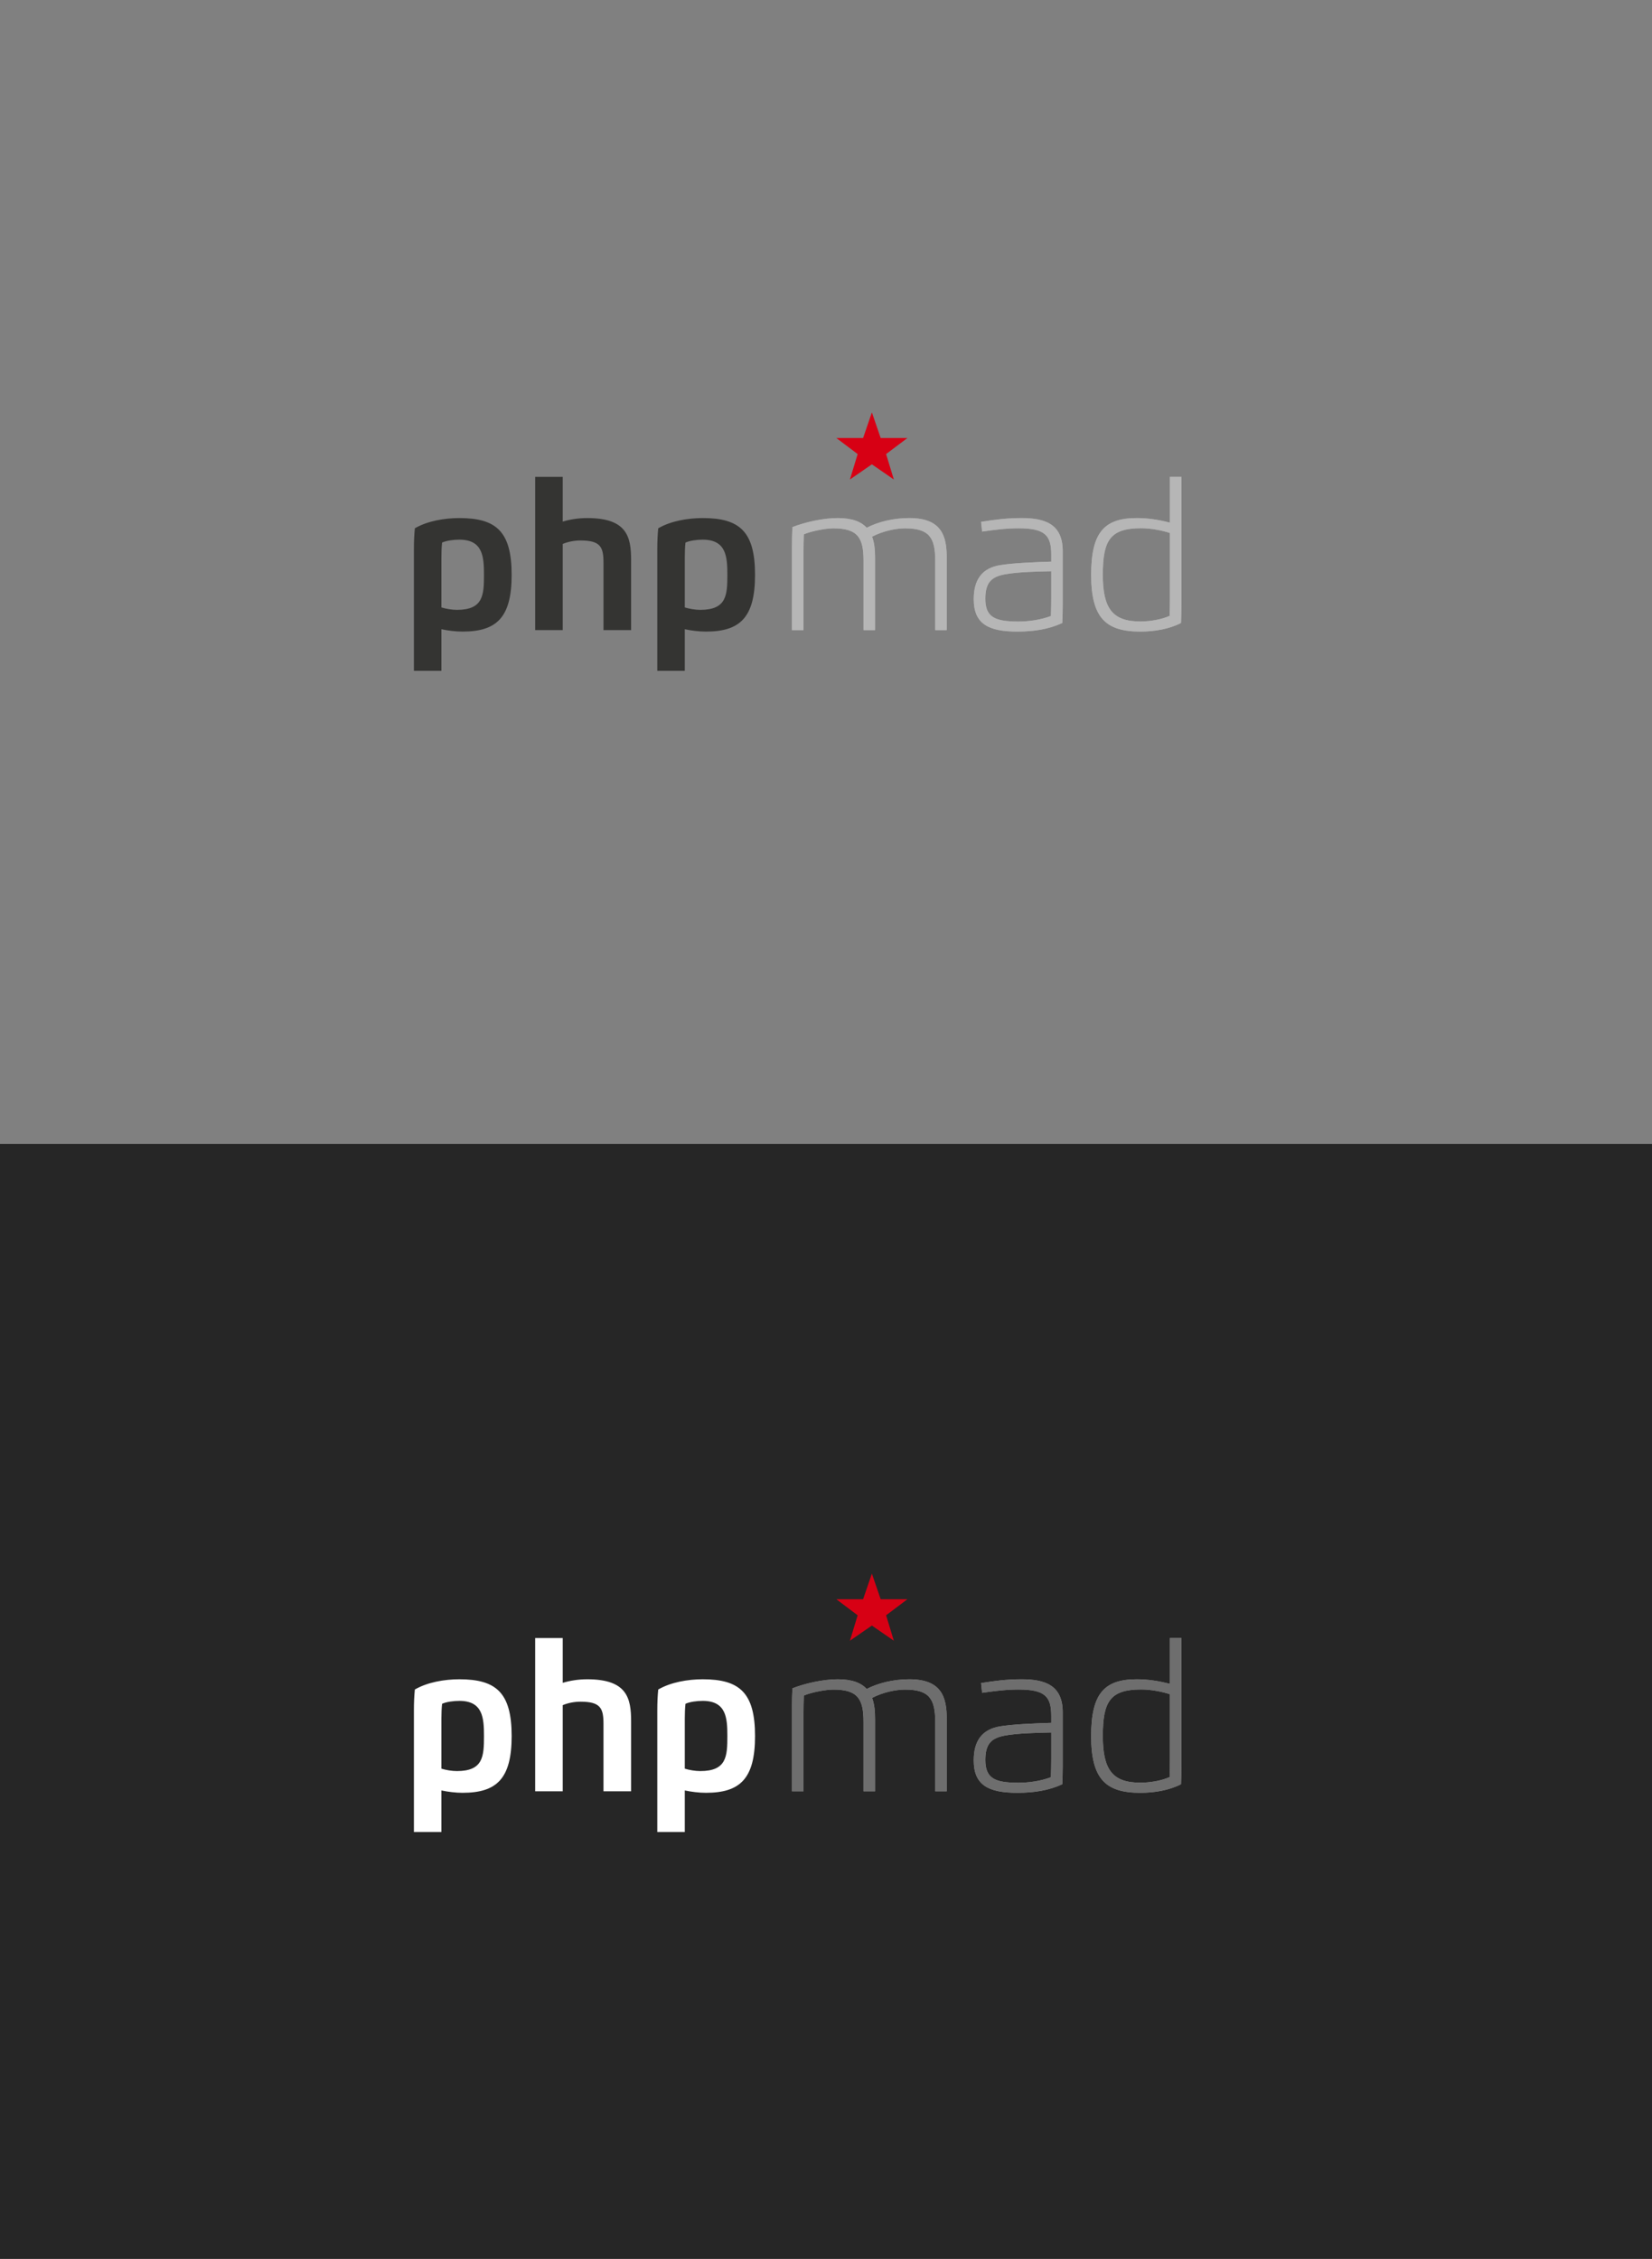<?xml version="1.0" encoding="UTF-8" standalone="no"?>
<svg width="572px" height="782px" viewBox="0 0 572 782" version="1.1" xmlns="http://www.w3.org/2000/svg" xmlns:xlink="http://www.w3.org/1999/xlink" xmlns:sketch="http://www.bohemiancoding.com/sketch/ns">
    <rect x="0" y="0" width="572" height="782" fill="#808080" stroke="none"/>
    <title>Slice 1</title>
    <description>Created with Sketch (http://www.bohemiancoding.com/sketch)</description>
    <defs></defs>
    <g id="Page 1" stroke="none" stroke-width="1" fill="none" fill-rule="evenodd" sketch:type="MSPage">
        <rect d="M0,396 L0,782 L572,782 L572,396 L0,396 Z M0,396" id="Rectangle 3" fill="#262626" sketch:type="MSShapeGroup" x="0" y="396" width="572" height="386"></rect>
        <g id="Group" sketch:type="MSLayerGroup" transform="translate(143, 142)">
            <path d="M158.886,24 L161.929,15.124 L171.189,15.124 L163.808,9.567 L166.49,0.763 L158.886,6.015 L151.281,0.763 L153.963,9.567 L146.581,15.124 L155.844,15.124 L158.886,24" id="Fill 6 copy" fill="#D70014" sketch:type="MSShapeGroup" transform="translate(158.885, 12.381) scale(1, -1) translate(-158.885, -12.381) "></path>
            <path d="M9.835,90.226 L0.316,90.226 L0.316,48.155 C0.316,45.555 0.402,43.342 0.638,40.893 C4.936,38.379 10.845,37.347 16.044,37.347 C28.786,37.347 34.158,41.967 34.158,57.008 C34.158,71.834 28.915,76.647 17.14,76.647 C14.82,76.647 12.134,76.324 9.835,75.83 Z M9.835,68.288 C11.403,68.783 13.531,69.126 15.206,69.126 C24.338,69.126 24.575,63.969 24.575,57.008 C24.575,50.755 24.209,44.825 16.044,44.825 C13.939,44.825 11.511,45.169 10.071,45.835 C9.899,47.382 9.835,49.251 9.835,50.97 Z M65.958,76.131 L65.958,52.839 C65.958,47.403 64.97,45.104 58.008,45.104 C55.881,45.104 53.668,45.534 51.841,46.307 L51.841,76.131 L42.301,76.131 L42.301,23.08 L51.841,23.08 L51.841,38.572 C54.355,37.82 57.192,37.347 60.35,37.347 C74.123,37.347 75.52,43.879 75.52,51.915 L75.52,76.131 Z M94.106,90.226 L84.587,90.226 L84.587,48.155 C84.587,45.555 84.673,43.342 84.91,40.893 C89.207,38.379 95.116,37.347 100.316,37.347 C113.057,37.347 118.429,41.967 118.429,57.008 C118.429,71.834 113.186,76.647 101.411,76.647 C99.091,76.647 96.405,76.324 94.106,75.83 Z M94.106,68.288 C95.674,68.783 97.802,69.126 99.478,69.126 C108.609,69.126 108.846,63.969 108.846,57.008 C108.846,50.755 108.481,44.825 100.316,44.825 C98.21,44.825 95.782,45.169 94.342,45.835 C94.17,47.382 94.106,49.251 94.106,50.97 Z M94.106,68.288" id="php copy" fill="#343432" sketch:type="MSShapeGroup"></path>
            <path d="M196.689,38.658 C201.158,37.949 205.348,37.347 210.698,37.347 C218.734,37.347 224.965,39.346 224.965,48.778 L224.965,67.343 C224.965,69.47 224.901,71.662 224.815,73.682 C220.195,75.83 214.953,76.647 209.259,76.647 C199.052,76.647 194.153,73.875 194.153,65.409 C194.153,58.813 196.904,54.601 203.5,53.613 C208.356,52.882 214.695,52.646 220.99,52.431 L220.99,50.068 C220.99,43.407 218.949,40.893 209.645,40.893 C205.283,40.893 201.222,41.43 197.054,42.031 Z M135.215,49.337 L135.215,76.131 L131.219,76.131 L131.219,46.823 C131.219,44.696 131.262,42.504 131.369,40.484 C135.516,38.83 141.919,37.347 147.033,37.347 C152.082,37.347 155.176,38.615 157.089,40.699 C161.021,38.68 166.221,37.347 171.85,37.347 C183.131,37.347 184.807,43.643 184.807,51.142 L184.807,76.131 L180.81,76.131 L180.81,52.087 C180.81,44.202 178.833,40.914 170.367,40.914 C167.187,40.914 162.675,41.838 158.958,43.793 C159.775,45.921 159.989,48.456 159.989,51.142 L159.989,76.131 L155.993,76.131 L155.993,52.087 C155.993,44.202 154.038,40.914 145.55,40.914 C142.95,40.914 138.073,41.817 135.323,42.977 C135.258,44.911 135.215,47.511 135.215,49.337 Z M198.171,65.28 C198.171,71.619 201.437,73.166 209.559,73.166 C213.255,73.166 217.252,72.607 220.883,71.254 C220.947,69.32 220.99,66.72 220.99,64.893 L220.99,55.762 C216.199,55.847 209.173,56.019 204.789,56.857 C200.299,57.717 198.171,59.672 198.171,65.28 Z M262.073,38.937 L262.073,23.08 L266.07,23.08 L266.07,67.343 C266.07,69.47 266.005,71.662 265.919,73.682 C261.729,75.83 256.572,76.647 251.824,76.647 C239.834,76.647 234.806,71.855 234.806,56.986 C234.806,42.397 239.276,37.347 250.599,37.347 C254.617,37.347 258.356,37.97 262.073,38.937 Z M262.073,42.526 C259.495,41.645 255.498,40.871 252.168,40.871 C241.36,40.871 238.846,45.04 238.846,56.986 C238.846,68.568 242.155,73.144 251.824,73.144 C254.982,73.144 258.979,72.543 261.966,71.211 C262.03,69.298 262.073,66.698 262.073,64.85 Z M262.073,42.526" id="mad" fill="#BFBFBF" sketch:type="MSShapeGroup"></path>
            <path d="M196.689,38.658 C201.158,37.949 205.348,37.347 210.698,37.347 C218.734,37.347 224.965,39.346 224.965,48.778 L224.965,67.343 C224.965,69.47 224.901,71.662 224.815,73.682 C220.195,75.83 214.953,76.647 209.259,76.647 C199.052,76.647 194.153,73.875 194.153,65.409 C194.153,58.813 196.904,54.601 203.5,53.613 C208.356,52.882 214.695,52.646 220.99,52.431 L220.99,50.068 C220.99,43.407 218.949,40.893 209.645,40.893 C205.283,40.893 201.222,41.43 197.054,42.031 Z M135.215,49.337 L135.215,76.131 L131.219,76.131 L131.219,46.823 C131.219,44.696 131.262,42.504 131.369,40.484 C135.516,38.83 141.919,37.347 147.033,37.347 C152.082,37.347 155.176,38.615 157.089,40.699 C161.021,38.68 166.221,37.347 171.85,37.347 C183.131,37.347 184.807,43.643 184.807,51.142 L184.807,76.131 L180.81,76.131 L180.81,52.087 C180.81,44.202 178.833,40.914 170.367,40.914 C167.187,40.914 162.675,41.838 158.958,43.793 C159.775,45.921 159.989,48.456 159.989,51.142 L159.989,76.131 L155.993,76.131 L155.993,52.087 C155.993,44.202 154.038,40.914 145.55,40.914 C142.95,40.914 138.073,41.817 135.323,42.977 C135.258,44.911 135.215,47.511 135.215,49.337 Z M198.171,65.28 C198.171,71.619 201.437,73.166 209.559,73.166 C213.255,73.166 217.252,72.607 220.883,71.254 C220.947,69.32 220.99,66.72 220.99,64.893 L220.99,55.762 C216.199,55.847 209.173,56.019 204.789,56.857 C200.299,57.717 198.171,59.672 198.171,65.28 Z M262.073,38.937 L262.073,23.08 L266.07,23.08 L266.07,67.343 C266.07,69.47 266.005,71.662 265.919,73.682 C261.729,75.83 256.572,76.647 251.824,76.647 C239.834,76.647 234.806,71.855 234.806,56.986 C234.806,42.397 239.276,37.347 250.599,37.347 C254.617,37.347 258.356,37.97 262.073,38.937 Z M262.073,42.526 C259.495,41.645 255.498,40.871 252.168,40.871 C241.36,40.871 238.846,45.04 238.846,56.986 C238.846,68.568 242.155,73.144 251.824,73.144 C254.982,73.144 258.979,72.543 261.966,71.211 C262.03,69.298 262.073,66.698 262.073,64.85 Z M262.073,42.526" id="mad" opacity="0.7" fill="#B2B2B2" sketch:type="MSShapeGroup"></path>
        </g>
        <g id="Group copy" sketch:type="MSLayerGroup" transform="translate(143, 544)">
            <path d="M158.886,24 L161.929,15.124 L171.189,15.124 L163.808,9.567 L166.49,0.763 L158.886,6.015 L151.281,0.763 L153.963,9.567 L146.581,15.124 L155.844,15.124 L158.886,24" id="Fill 6 copy" fill="#D70014" sketch:type="MSShapeGroup" transform="translate(158.885, 12.381) scale(1, -1) translate(-158.885, -12.381) "></path>
            <path d="M9.835,90.226 L0.316,90.226 L0.316,48.155 C0.316,45.555 0.402,43.342 0.638,40.893 C4.936,38.379 10.845,37.347 16.044,37.347 C28.786,37.347 34.158,41.967 34.158,57.008 C34.158,71.834 28.915,76.647 17.14,76.647 C14.82,76.647 12.134,76.324 9.835,75.83 Z M9.835,68.288 C11.403,68.783 13.531,69.126 15.206,69.126 C24.338,69.126 24.575,63.969 24.575,57.008 C24.575,50.755 24.209,44.825 16.044,44.825 C13.939,44.825 11.511,45.169 10.071,45.835 C9.899,47.382 9.835,49.251 9.835,50.97 Z M65.958,76.131 L65.958,52.839 C65.958,47.403 64.97,45.104 58.008,45.104 C55.881,45.104 53.668,45.534 51.841,46.307 L51.841,76.131 L42.301,76.131 L42.301,23.08 L51.841,23.08 L51.841,38.572 C54.355,37.82 57.192,37.347 60.35,37.347 C74.123,37.347 75.52,43.879 75.52,51.915 L75.52,76.131 Z M94.106,90.226 L84.587,90.226 L84.587,48.155 C84.587,45.555 84.673,43.342 84.91,40.893 C89.207,38.379 95.116,37.347 100.316,37.347 C113.057,37.347 118.429,41.967 118.429,57.008 C118.429,71.834 113.186,76.647 101.411,76.647 C99.091,76.647 96.405,76.324 94.106,75.83 Z M94.106,68.288 C95.674,68.783 97.802,69.126 99.478,69.126 C108.609,69.126 108.846,63.969 108.846,57.008 C108.846,50.755 108.481,44.825 100.316,44.825 C98.21,44.825 95.782,45.169 94.342,45.835 C94.17,47.382 94.106,49.251 94.106,50.97 Z M94.106,68.288" id="php copy" fill="#FFFFFF" sketch:type="MSShapeGroup"></path>
            <path d="M196.689,38.658 C201.158,37.949 205.348,37.347 210.698,37.347 C218.734,37.347 224.965,39.346 224.965,48.778 L224.965,67.343 C224.965,69.47 224.901,71.662 224.815,73.682 C220.195,75.83 214.953,76.647 209.259,76.647 C199.052,76.647 194.153,73.875 194.153,65.409 C194.153,58.813 196.904,54.601 203.5,53.613 C208.356,52.882 214.695,52.646 220.99,52.431 L220.99,50.068 C220.99,43.407 218.949,40.893 209.645,40.893 C205.283,40.893 201.222,41.43 197.054,42.031 Z M135.215,49.337 L135.215,76.131 L131.219,76.131 L131.219,46.823 C131.219,44.696 131.262,42.504 131.369,40.484 C135.516,38.83 141.919,37.347 147.033,37.347 C152.082,37.347 155.176,38.615 157.089,40.699 C161.021,38.68 166.221,37.347 171.85,37.347 C183.131,37.347 184.807,43.643 184.807,51.142 L184.807,76.131 L180.81,76.131 L180.81,52.087 C180.81,44.202 178.833,40.914 170.367,40.914 C167.187,40.914 162.675,41.838 158.958,43.793 C159.775,45.921 159.989,48.456 159.989,51.142 L159.989,76.131 L155.993,76.131 L155.993,52.087 C155.993,44.202 154.038,40.914 145.55,40.914 C142.95,40.914 138.073,41.817 135.323,42.977 C135.258,44.911 135.215,47.511 135.215,49.337 Z M198.171,65.28 C198.171,71.619 201.437,73.166 209.559,73.166 C213.255,73.166 217.252,72.607 220.883,71.254 C220.947,69.32 220.99,66.72 220.99,64.893 L220.99,55.762 C216.199,55.847 209.173,56.019 204.789,56.857 C200.299,57.717 198.171,59.672 198.171,65.28 Z M262.073,38.937 L262.073,23.08 L266.07,23.08 L266.07,67.343 C266.07,69.47 266.005,71.662 265.919,73.682 C261.729,75.83 256.572,76.647 251.824,76.647 C239.834,76.647 234.806,71.855 234.806,56.986 C234.806,42.397 239.276,37.347 250.599,37.347 C254.617,37.347 258.356,37.97 262.073,38.937 Z M262.073,42.526 C259.495,41.645 255.498,40.871 252.168,40.871 C241.36,40.871 238.846,45.04 238.846,56.986 C238.846,68.568 242.155,73.144 251.824,73.144 C254.982,73.144 258.979,72.543 261.966,71.211 C262.03,69.298 262.073,66.698 262.073,64.85 Z M262.073,42.526" id="mad" fill="#BFBFBF" sketch:type="MSShapeGroup"></path>
            <path d="M196.689,38.658 C201.158,37.949 205.348,37.347 210.698,37.347 C218.734,37.347 224.965,39.346 224.965,48.778 L224.965,67.343 C224.965,69.47 224.901,71.662 224.815,73.682 C220.195,75.83 214.953,76.647 209.259,76.647 C199.052,76.647 194.153,73.875 194.153,65.409 C194.153,58.813 196.904,54.601 203.5,53.613 C208.356,52.882 214.695,52.646 220.99,52.431 L220.99,50.068 C220.99,43.407 218.949,40.893 209.645,40.893 C205.283,40.893 201.222,41.43 197.054,42.031 Z M135.215,49.337 L135.215,76.131 L131.219,76.131 L131.219,46.823 C131.219,44.696 131.262,42.504 131.369,40.484 C135.516,38.83 141.919,37.347 147.033,37.347 C152.082,37.347 155.176,38.615 157.089,40.699 C161.021,38.68 166.221,37.347 171.85,37.347 C183.131,37.347 184.807,43.643 184.807,51.142 L184.807,76.131 L180.81,76.131 L180.81,52.087 C180.81,44.202 178.833,40.914 170.367,40.914 C167.187,40.914 162.675,41.838 158.958,43.793 C159.775,45.921 159.989,48.456 159.989,51.142 L159.989,76.131 L155.993,76.131 L155.993,52.087 C155.993,44.202 154.038,40.914 145.55,40.914 C142.95,40.914 138.073,41.817 135.323,42.977 C135.258,44.911 135.215,47.511 135.215,49.337 Z M198.171,65.28 C198.171,71.619 201.437,73.166 209.559,73.166 C213.255,73.166 217.252,72.607 220.883,71.254 C220.947,69.32 220.99,66.72 220.99,64.893 L220.99,55.762 C216.199,55.847 209.173,56.019 204.789,56.857 C200.299,57.717 198.171,59.672 198.171,65.28 Z M262.073,38.937 L262.073,23.08 L266.07,23.08 L266.07,67.343 C266.07,69.47 266.005,71.662 265.919,73.682 C261.729,75.83 256.572,76.647 251.824,76.647 C239.834,76.647 234.806,71.855 234.806,56.986 C234.806,42.397 239.276,37.347 250.599,37.347 C254.617,37.347 258.356,37.97 262.073,38.937 Z M262.073,42.526 C259.495,41.645 255.498,40.871 252.168,40.871 C241.36,40.871 238.846,45.04 238.846,56.986 C238.846,68.568 242.155,73.144 251.824,73.144 C254.982,73.144 258.979,72.543 261.966,71.211 C262.03,69.298 262.073,66.698 262.073,64.85 Z M262.073,42.526" id="mad" opacity="0.7" fill="#4C4C4C" sketch:type="MSShapeGroup"></path>
        </g>
    </g>
</svg>